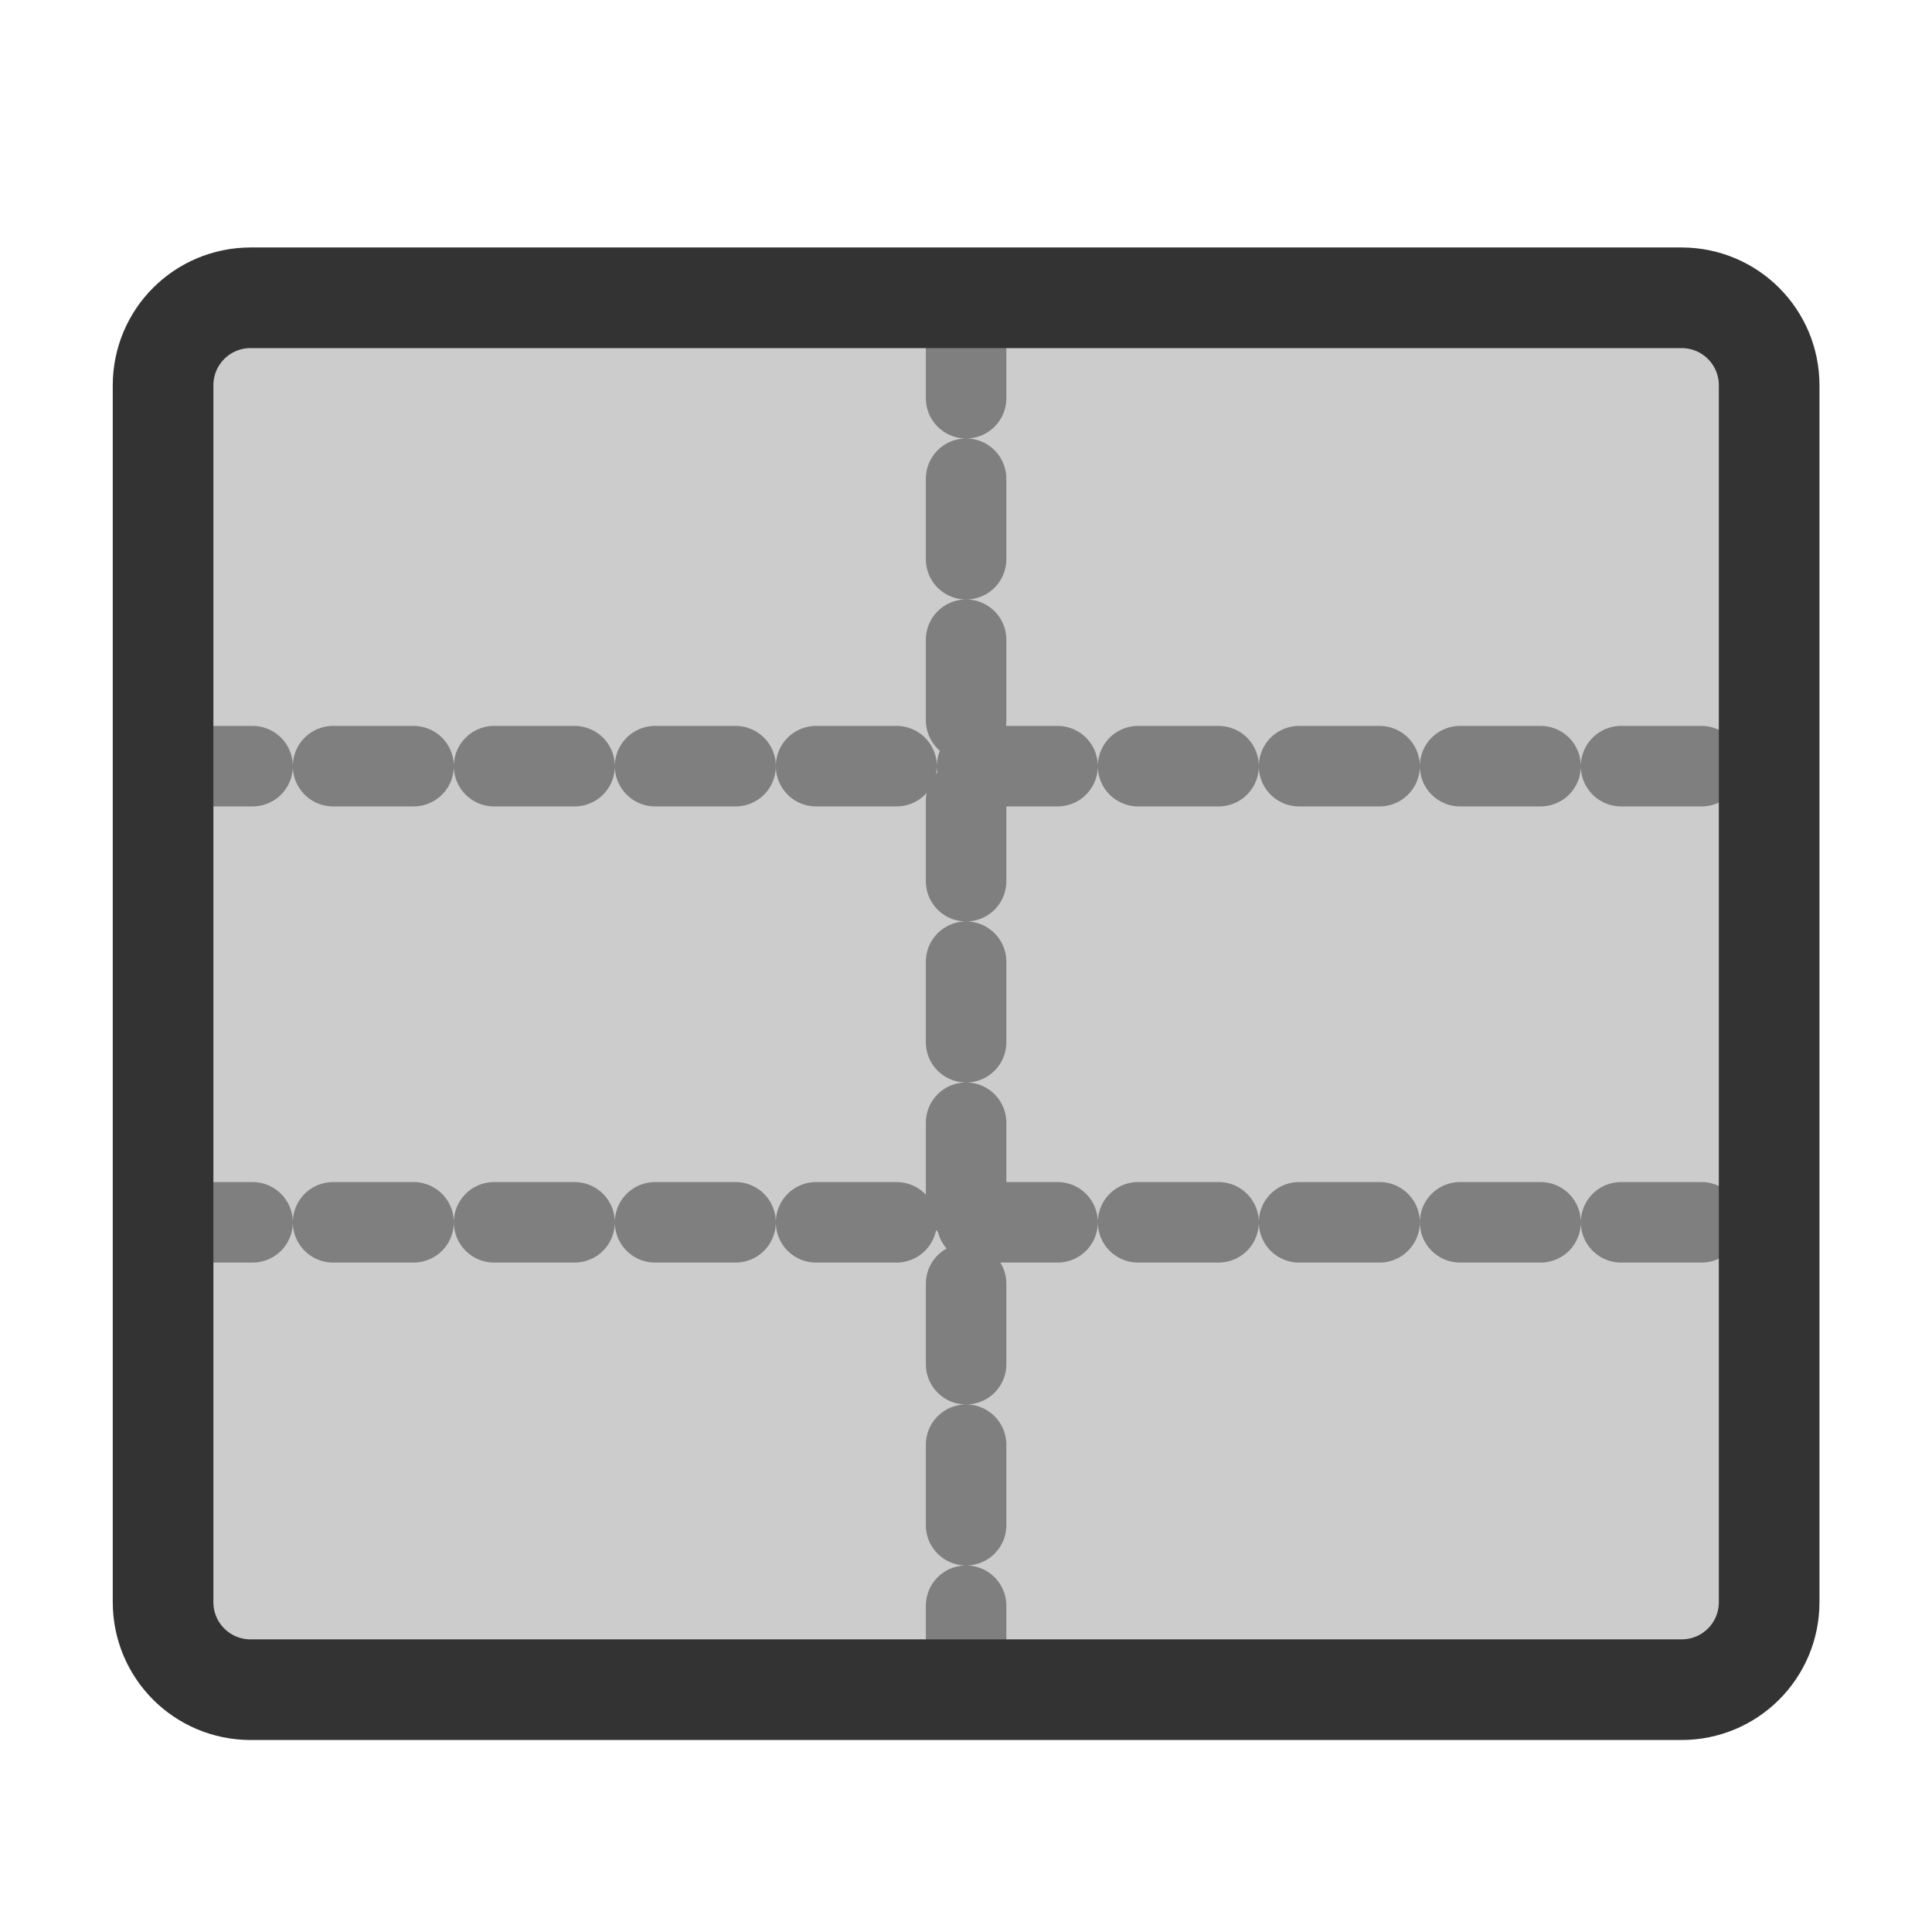 <?xml version="1.0" encoding="UTF-8" standalone="no"?>
<!DOCTYPE svg PUBLIC "-//W3C//DTD SVG 20010904//EN"
"http://www.w3.org/TR/2001/REC-SVG-20010904/DTD/svg10.dtd">
<svg
   sodipodi:docname="mergecell.svg"
   height="60"
   sodipodi:version="0.32"
   width="60"
   _SVGFile__filename="scalable/actions/mergecell.svg"
   version="1.0"
   y="0"
   x="0"
   inkscape:version="0.39"
   id="svg1"
   sodipodi:docbase="/home/danny/work/flat/newscale/actions"
   xmlns="http://www.w3.org/2000/svg"
   xmlns:cc="http://web.resource.org/cc/"
   xmlns:inkscape="http://www.inkscape.org/namespaces/inkscape"
   xmlns:sodipodi="http://sodipodi.sourceforge.net/DTD/sodipodi-0.dtd"
   xmlns:rdf="http://www.w3.org/1999/02/22-rdf-syntax-ns#"
   xmlns:dc="http://purl.org/dc/elements/1.1/"
   xmlns:xlink="http://www.w3.org/1999/xlink">
  <sodipodi:namedview
     bordercolor="#666666"
     inkscape:pageshadow="2"
     inkscape:window-y="0"
     snaptoguides="true"
     pagecolor="#ffffff"
     inkscape:window-height="685"
     inkscape:zoom="4.9119412"
     inkscape:window-x="0"
     borderopacity="1.0"
     inkscape:cx="38.732253"
     inkscape:cy="22.620680"
     inkscape:window-width="1016"
     inkscape:pageopacity="0.0"
     id="base"
     showguides="true" />
  <defs
     id="defs3" />
  <rect
     style="fill:#cccccc;fill-opacity:1;fill-rule:evenodd;stroke:none;stroke-width:3.125;stroke-dasharray:none;stroke-opacity:1;"
     rx="2.722"
     height="43.227"
     width="49.879"
     y="9.248"
     x="5.064"
     id="rect831" />
  <path
     style="fill:none;fill-rule:evenodd;stroke:#7f7f7f;stroke-opacity:1;stroke-width:2.5;stroke-linejoin:round;stroke-linecap:round;fill-opacity:0.75;stroke-dasharray:2.5,2.5;stroke-dashoffset:0;stroke-miterlimit:4;"
     d="M 5.344,23.794 L 54.714,23.794"
     sodipodi:stroke-cmyk="(0.0000000 0.0000000 0.0000000 0.50000000)"
     id="path832" />
  <path
     style="fill:none;fill-opacity:0.75;fill-rule:evenodd;stroke:#7f7f7f;stroke-width:2.5;stroke-linecap:round;stroke-linejoin:round;stroke-dasharray:2.5,2.5;stroke-dashoffset:0;stroke-opacity:1;stroke-miterlimit:4;"
     d="M 30.003,9.867 L 30.003,52.111"
     sodipodi:stroke-cmyk="(0.0000000 0.0000000 0.0000000 0.50000000)"
     id="path833" />
  <path
     style="fill:none;fill-rule:evenodd;stroke:#7f7f7f;stroke-opacity:1;stroke-width:2.5;stroke-linejoin:round;stroke-linecap:round;fill-opacity:0.75;stroke-dasharray:2.5,2.5;stroke-dashoffset:0;stroke-miterlimit:4;"
     d="M 5.344,37.96 L 54.714,37.96"
     sodipodi:stroke-cmyk="(0.0000000 0.0000000 0.0000000 0.50000000)"
     id="path834" />
  <path
     style="fill:none;fill-opacity:1;fill-rule:evenodd;stroke:#333333;stroke-width:3.125;stroke-linejoin:round;stroke-opacity:1;"
     d="M 7.786,9.248 C 6.278,9.248 5.064,10.462 5.064,11.97 L 5.064,49.753 C 5.064,51.261 6.278,52.475 7.786,52.475 L 52.22,52.475 C 53.729,52.475 54.943,51.261 54.943,49.753 L 54.943,11.97 C 54.943,10.462 53.729,9.248 52.22,9.248 L 7.786,9.248 z "
     id="rect837" />
</svg>

